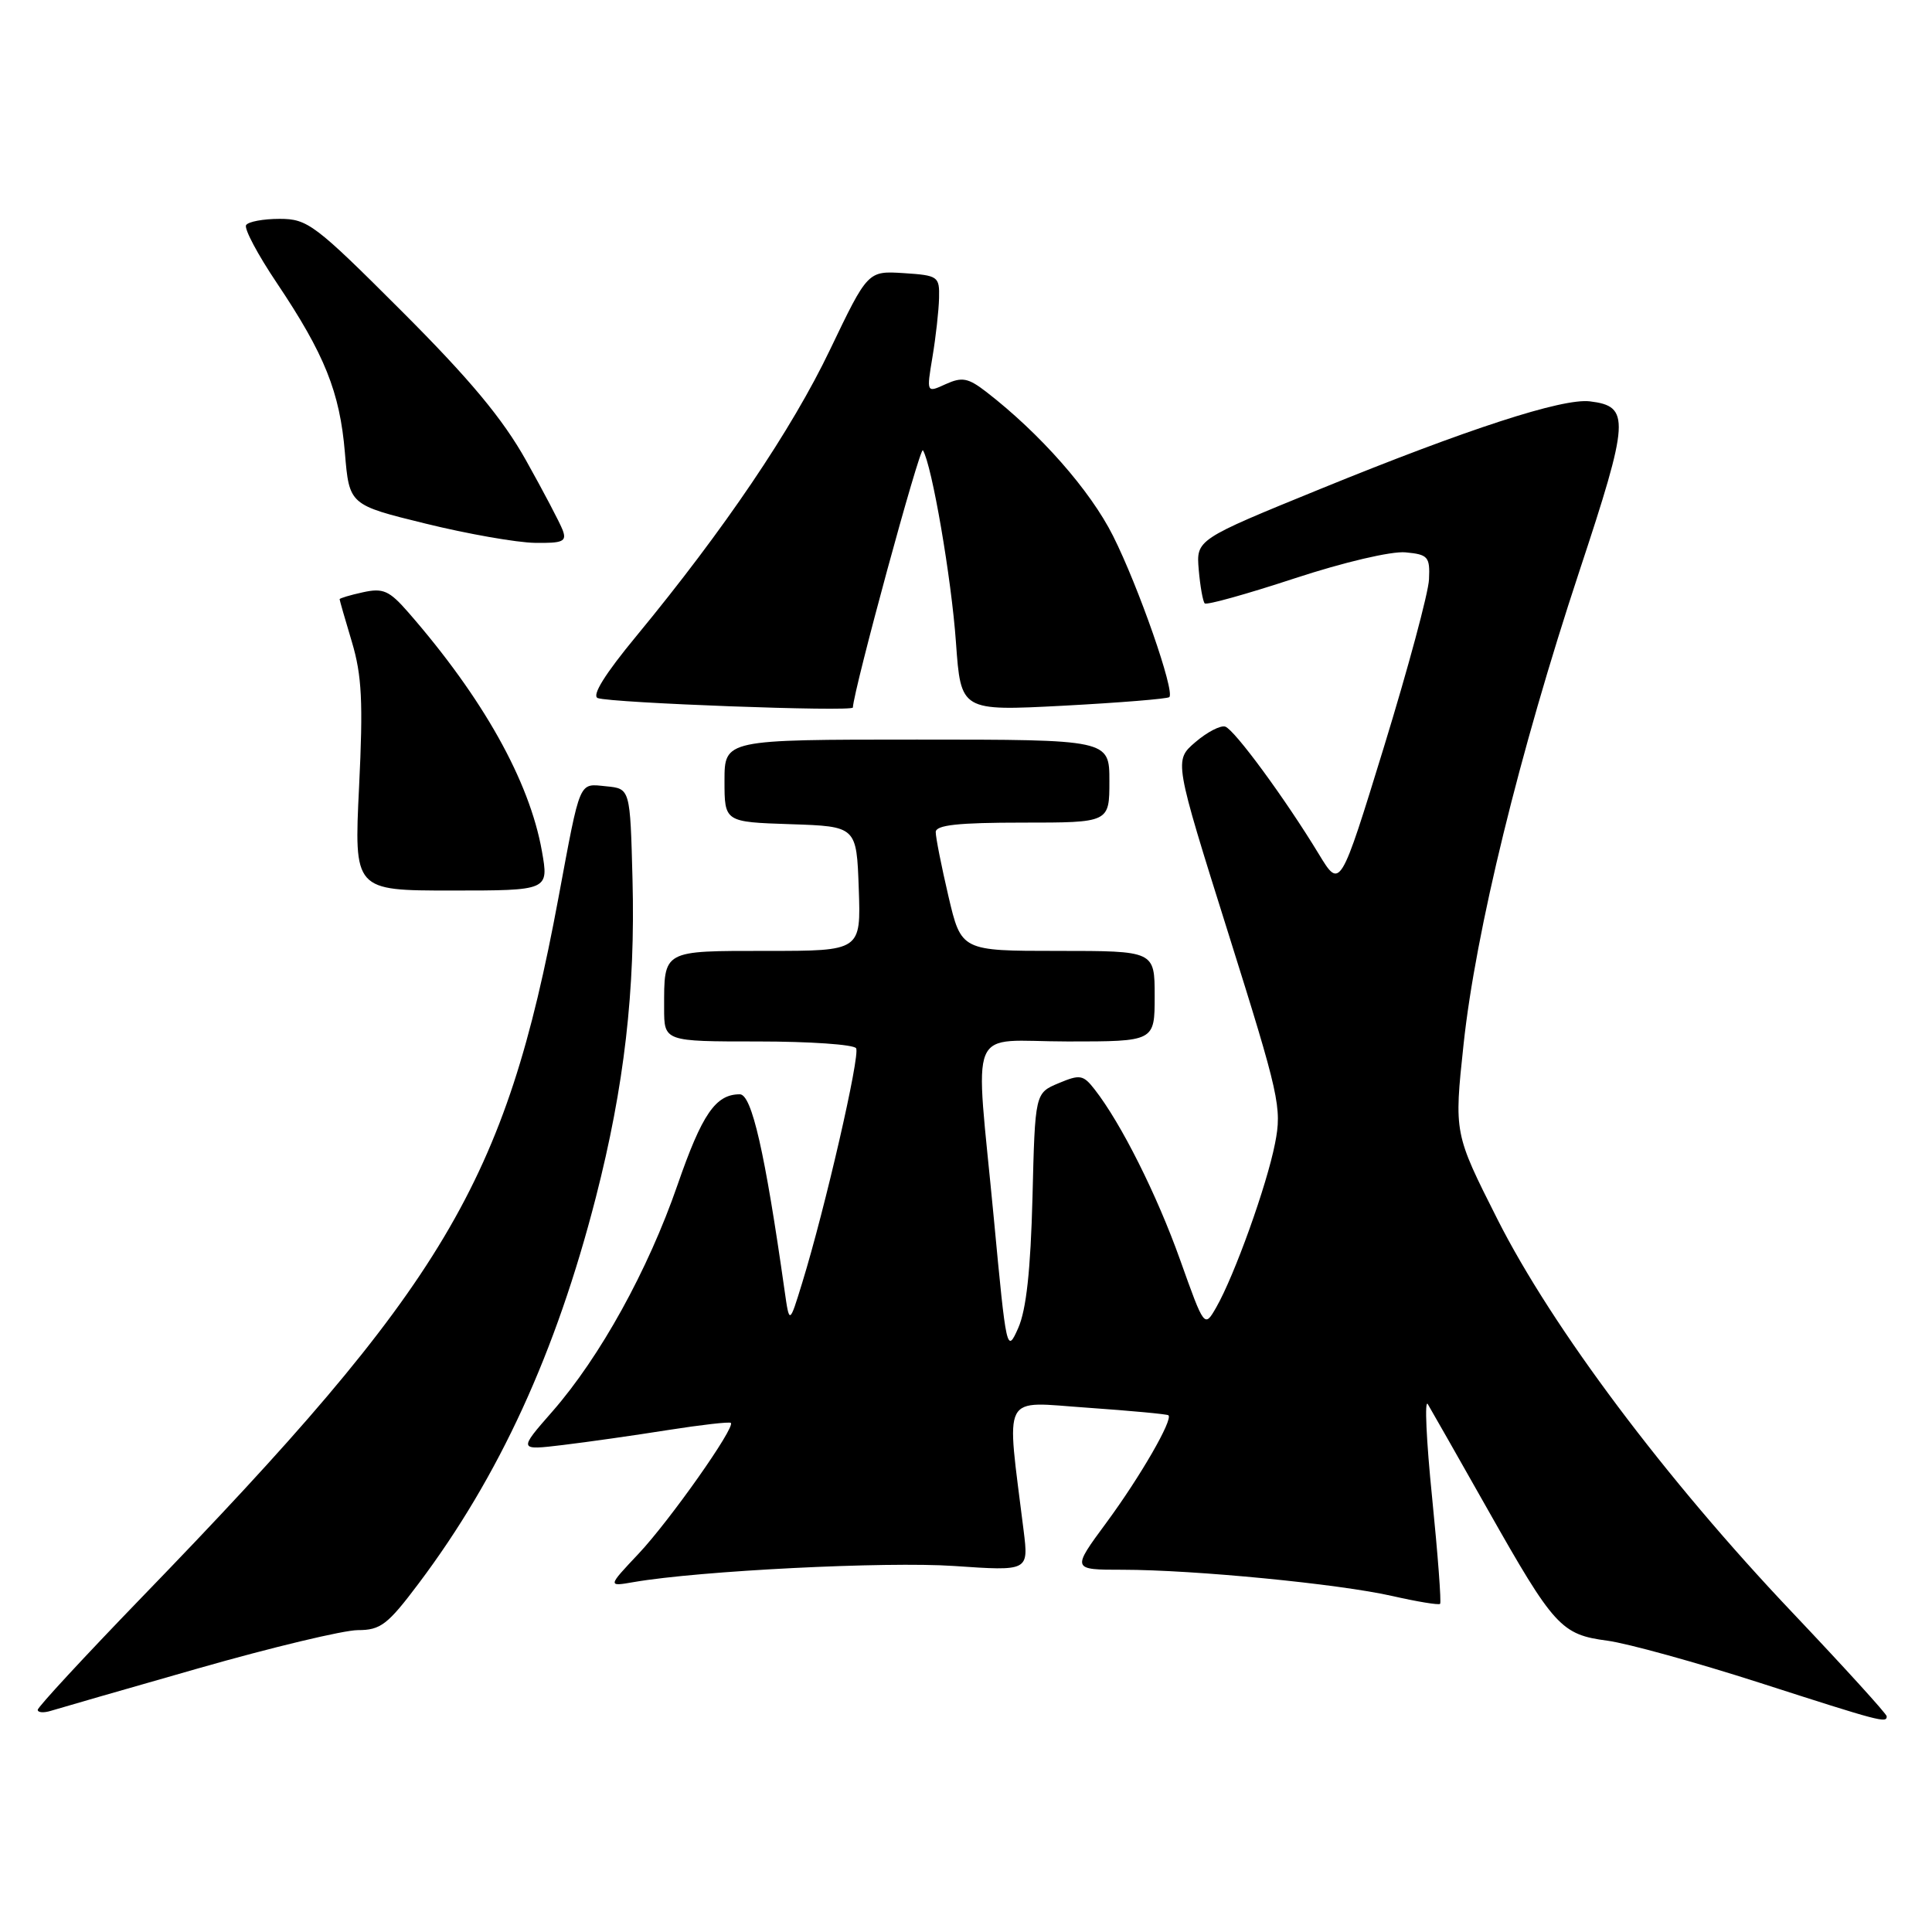 <?xml version="1.0" encoding="UTF-8" standalone="no"?>
<!DOCTYPE svg PUBLIC "-//W3C//DTD SVG 1.1//EN" "http://www.w3.org/Graphics/SVG/1.1/DTD/svg11.dtd" >
<svg xmlns="http://www.w3.org/2000/svg" xmlns:xlink="http://www.w3.org/1999/xlink" version="1.1" viewBox="0 0 256 256">
 <g >
 <path fill="currentColor"
d=" M 250.00 227.42 C 250.00 227.11 244.37 220.92 237.50 213.67 C 220.71 195.98 205.70 175.97 198.43 161.58 C 192.67 150.17 192.67 150.17 193.93 138.38 C 195.53 123.43 201.32 99.76 209.26 75.73 C 215.93 55.58 216.04 53.83 210.66 53.18 C 207.02 52.75 194.49 56.82 175.00 64.77 C 158.50 71.50 158.50 71.50 158.84 75.50 C 159.03 77.70 159.39 79.70 159.63 79.95 C 159.88 80.21 165.23 78.71 171.53 76.64 C 178.07 74.49 184.38 73.01 186.24 73.19 C 189.23 73.47 189.49 73.77 189.35 76.77 C 189.27 78.57 186.58 88.55 183.39 98.94 C 177.58 117.83 177.58 117.83 174.75 113.17 C 170.31 105.85 163.59 96.70 162.35 96.28 C 161.73 96.08 159.95 97.00 158.39 98.34 C 155.56 100.77 155.56 100.77 162.75 123.64 C 169.53 145.21 169.88 146.78 168.95 151.50 C 167.87 157.04 163.58 169.00 161.16 173.23 C 159.59 175.96 159.59 175.96 156.38 166.96 C 153.29 158.29 148.55 148.84 145.05 144.36 C 143.53 142.41 143.11 142.34 140.27 143.53 C 137.15 144.84 137.15 144.84 136.81 158.67 C 136.56 168.30 135.99 173.55 134.92 175.97 C 133.41 179.37 133.35 179.09 131.69 161.47 C 129.19 135.02 127.95 138.00 141.50 138.00 C 153.00 138.00 153.00 138.00 153.00 132.00 C 153.00 126.00 153.00 126.00 140.18 126.00 C 127.37 126.00 127.37 126.00 125.67 118.75 C 124.74 114.76 123.98 110.94 123.99 110.25 C 124.00 109.32 126.97 109.00 135.50 109.00 C 147.00 109.00 147.00 109.00 147.00 103.50 C 147.00 98.00 147.00 98.00 121.50 98.00 C 96.00 98.00 96.00 98.00 96.00 103.46 C 96.00 108.92 96.00 108.92 104.75 109.21 C 113.50 109.50 113.50 109.50 113.79 117.75 C 114.08 126.00 114.08 126.00 101.65 126.00 C 87.71 126.00 88.00 125.84 88.00 133.58 C 88.00 138.00 88.00 138.00 100.44 138.00 C 107.28 138.00 113.13 138.40 113.44 138.90 C 114.00 139.81 109.34 160.10 106.29 170.00 C 104.60 175.50 104.60 175.50 103.96 171.00 C 101.36 152.65 99.61 145.00 98.03 145.00 C 94.82 145.00 93.03 147.61 89.76 157.05 C 85.86 168.32 79.51 179.80 73.21 187.01 C 68.68 192.18 68.68 192.18 74.59 191.47 C 77.84 191.08 84.10 190.19 88.50 189.49 C 92.90 188.80 96.65 188.37 96.84 188.54 C 97.47 189.11 88.75 201.48 84.62 205.87 C 80.50 210.24 80.50 210.24 84.00 209.63 C 92.71 208.13 117.42 206.89 126.40 207.50 C 136.30 208.18 136.30 208.18 135.64 202.84 C 133.33 184.19 132.53 185.74 144.10 186.53 C 149.82 186.93 154.64 187.38 154.82 187.53 C 155.46 188.09 151.09 195.67 146.61 201.75 C 142.00 208.00 142.00 208.00 148.75 208.00 C 158.28 208.01 177.40 209.87 184.49 211.48 C 187.79 212.23 190.64 212.70 190.82 212.52 C 191.00 212.33 190.52 205.99 189.76 198.41 C 188.99 190.83 188.74 185.28 189.20 186.07 C 189.67 186.86 193.23 193.12 197.12 200.00 C 205.93 215.58 206.86 216.59 212.99 217.40 C 215.67 217.76 224.75 220.27 233.18 222.98 C 249.27 228.16 250.00 228.35 250.00 227.42 Z  M 26.26 221.07 C 36.02 218.28 45.55 216.00 47.42 216.00 C 50.43 216.00 51.37 215.28 55.48 209.81 C 66.15 195.62 73.66 179.26 78.95 158.67 C 82.72 143.97 84.20 131.19 83.81 116.50 C 83.50 104.50 83.50 104.50 80.34 104.19 C 76.64 103.83 76.96 103.08 73.99 119.00 C 66.95 156.78 59.00 170.13 18.75 211.69 C 11.19 219.51 5.00 226.20 5.00 226.56 C 5.00 226.93 5.79 226.99 6.75 226.69 C 7.71 226.39 16.49 223.86 26.26 221.07 Z  M 71.80 112.75 C 70.15 103.48 64.00 92.49 54.11 81.15 C 51.58 78.25 50.77 77.89 48.09 78.48 C 46.39 78.85 45.00 79.27 45.00 79.40 C 45.00 79.53 45.73 82.08 46.63 85.07 C 47.95 89.50 48.13 93.02 47.58 104.25 C 46.91 118.00 46.91 118.00 59.82 118.00 C 72.73 118.00 72.73 118.00 71.80 112.75 Z  M 113.01 93.75 C 113.13 91.33 121.91 59.05 122.29 59.66 C 123.48 61.59 126.07 76.62 126.67 85.13 C 127.32 94.22 127.32 94.22 140.91 93.51 C 148.38 93.11 154.70 92.60 154.94 92.37 C 155.71 91.64 150.86 77.72 147.48 71.00 C 144.46 64.98 137.81 57.43 130.68 51.92 C 128.28 50.07 127.48 49.92 125.31 50.90 C 122.76 52.07 122.76 52.07 123.56 47.28 C 124.00 44.65 124.39 41.15 124.43 39.50 C 124.50 36.62 124.31 36.49 119.74 36.19 C 114.99 35.89 114.99 35.89 109.98 46.34 C 104.91 56.94 95.96 70.17 84.33 84.27 C 80.16 89.31 78.37 92.19 79.21 92.50 C 81.03 93.15 112.98 94.34 113.01 93.75 Z  M 74.56 70.25 C 74.20 69.29 72.01 65.13 69.70 61.00 C 66.61 55.48 62.27 50.27 53.25 41.25 C 41.73 29.73 40.76 29.00 37.06 29.00 C 34.89 29.00 32.89 29.37 32.61 29.83 C 32.32 30.29 34.15 33.73 36.67 37.48 C 43.02 46.95 45.03 51.95 45.70 59.98 C 46.28 66.90 46.28 66.90 56.39 69.38 C 61.95 70.75 68.46 71.89 70.86 71.93 C 74.60 71.99 75.12 71.75 74.56 70.25 Z "/>
</g>
</svg>